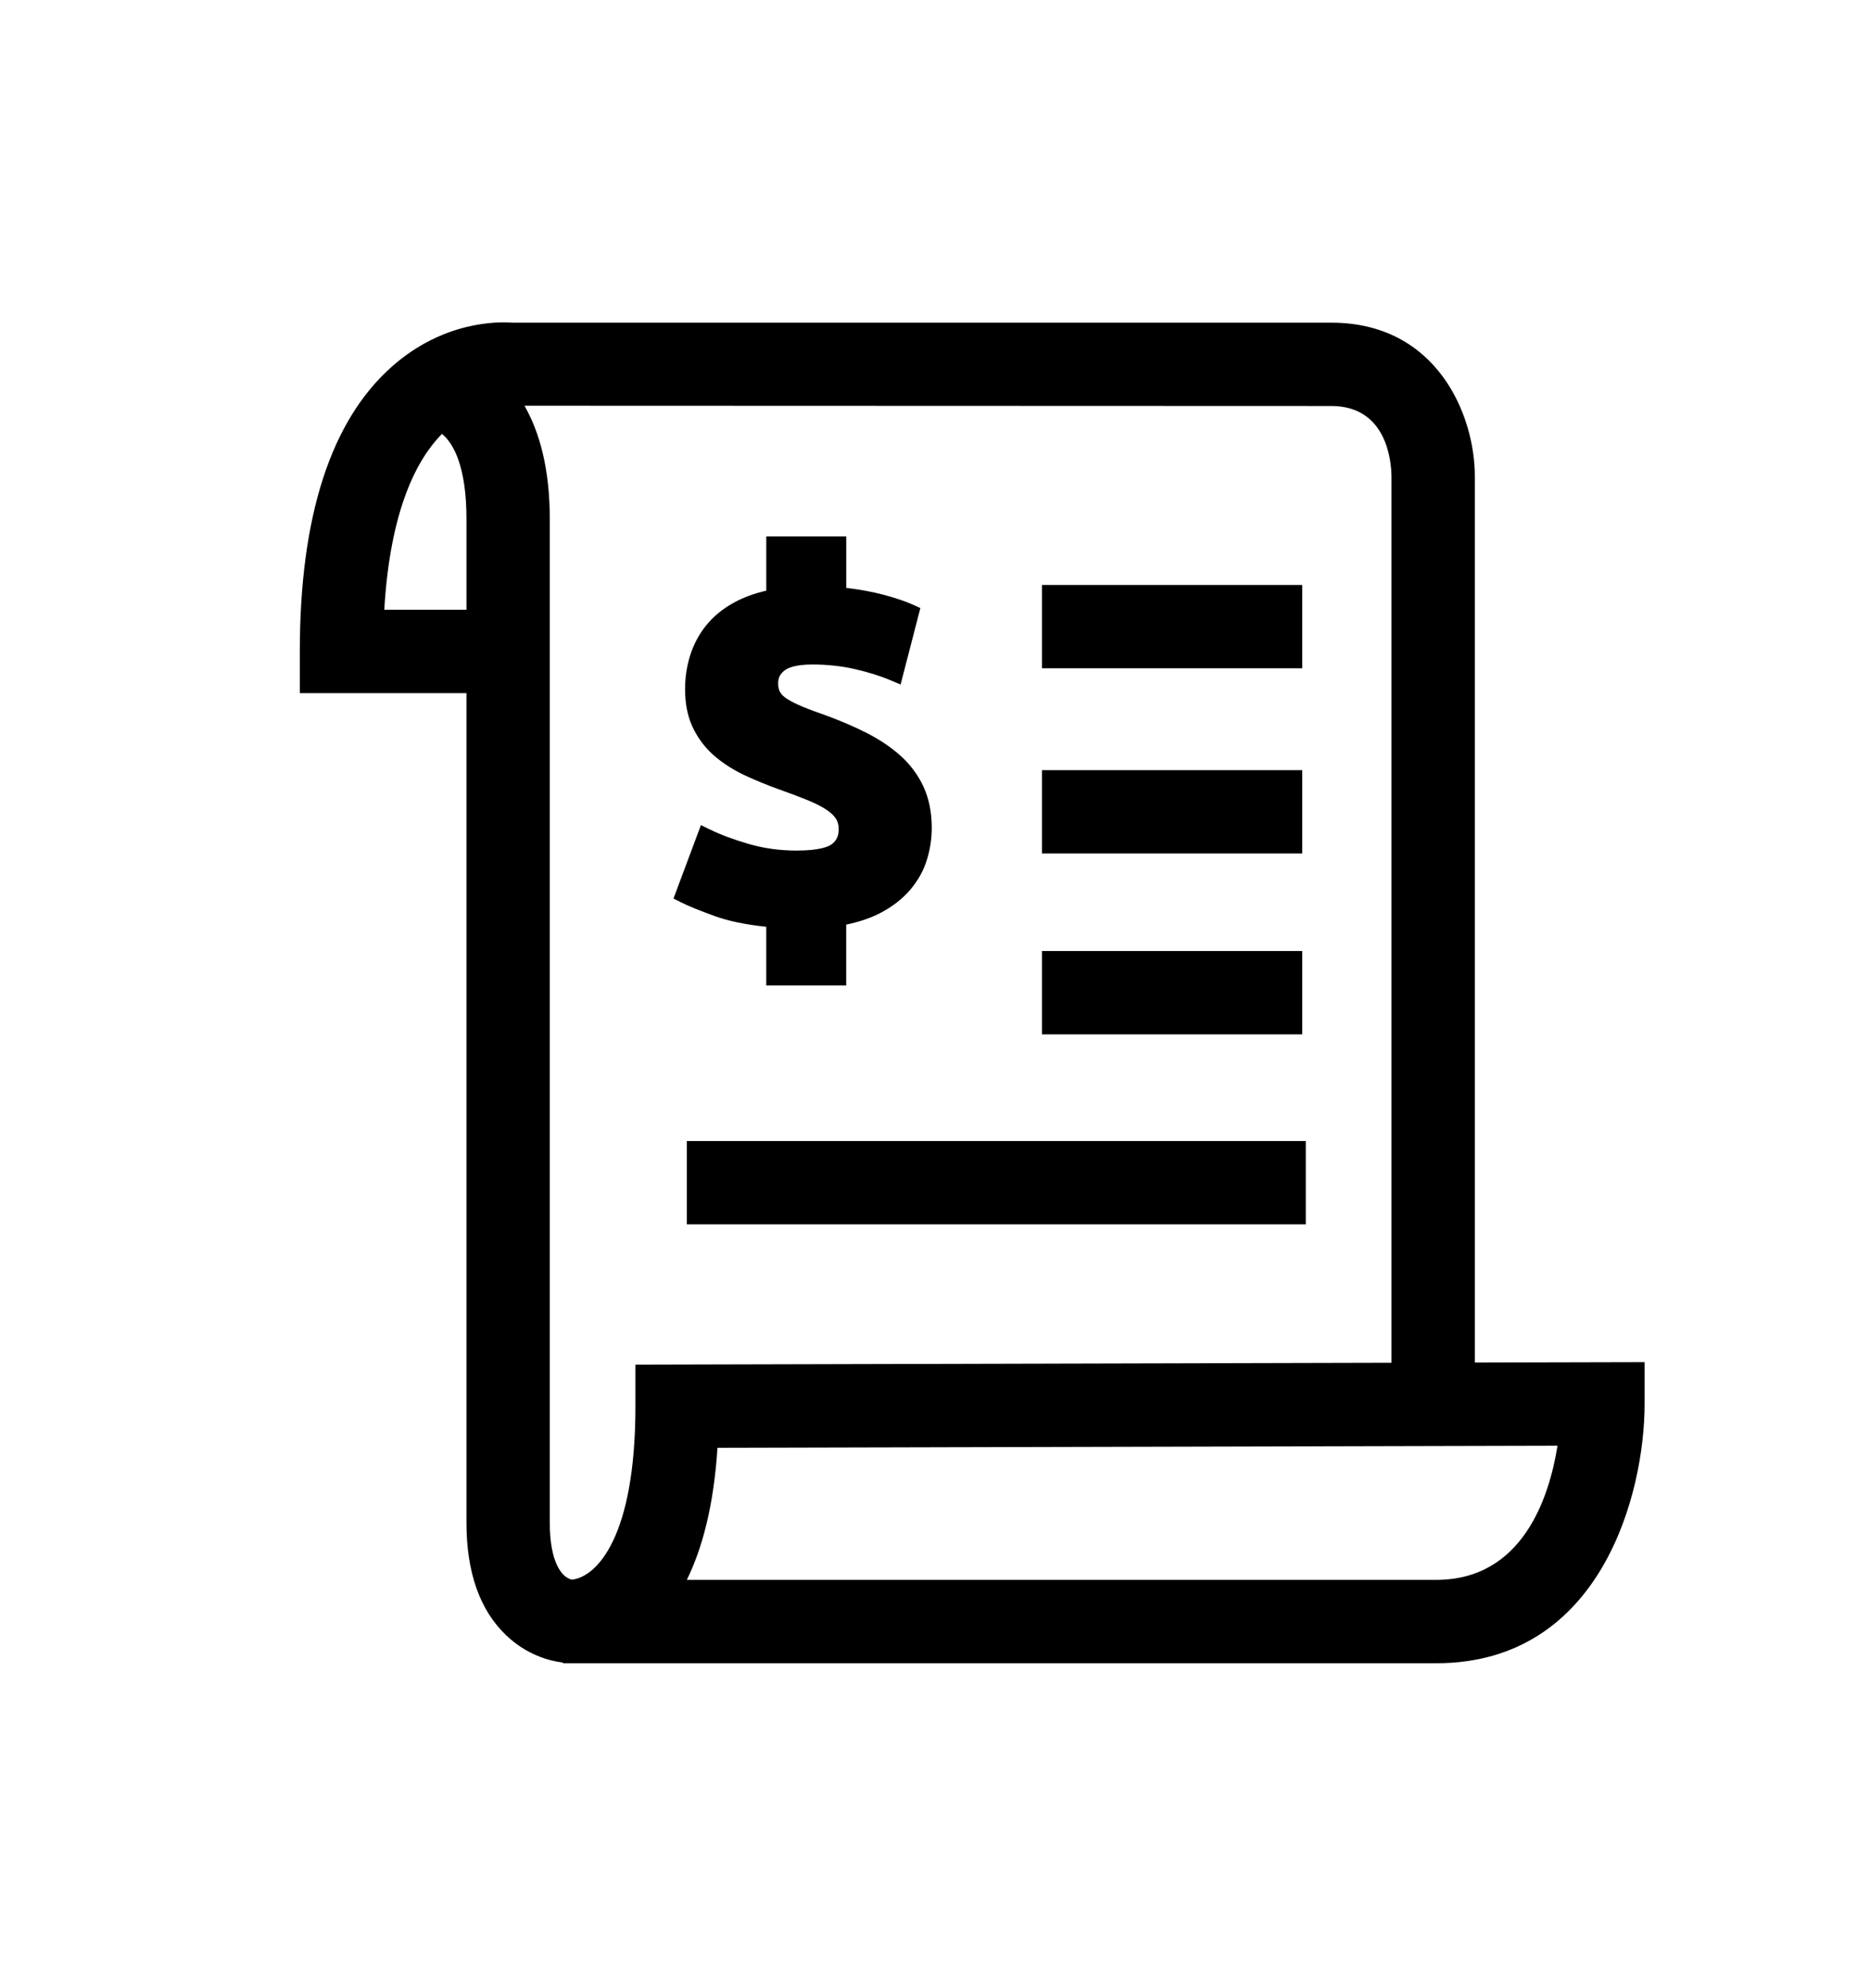 <?xml version="1.0" encoding="utf-8"?>
<!-- Generator: Adobe Illustrator 15.1.0, SVG Export Plug-In . SVG Version: 6.00 Build 0)  -->
<!DOCTYPE svg PUBLIC "-//W3C//DTD SVG 1.1//EN" "http://www.w3.org/Graphics/SVG/1.1/DTD/svg11.dtd">
<svg version="1.1" id="Layer_1" xmlns="http://www.w3.org/2000/svg" xmlns:xlink="http://www.w3.org/1999/xlink" x="0px" y="0px"
	 width="612px" height="650.5px" viewBox="0 0 612 650.5" enable-background="new 0 0 612 650.5" xml:space="preserve">
<path d="M482.672,445.799V155.821c0-20.202-12.503-50.251-46.965-50.251h-268.05c-4.822-0.361-22.577-0.508-39.376,14.352
	c-20.013,17.705-30.159,49.058-30.159,93.213v13.642h54.541v271.44c0,16.206,4.37,28.6,12.993,36.818
	c6.817,6.499,14.234,8.391,18.562,8.923v0.221h285.841c53.93,0,68.177-55.496,68.177-84.842v-13.672L482.672,445.799z
	 M125.766,199.499c1.94-33.079,10.851-49.431,18.868-57.522c3.861,3.048,8.029,10.937,8.029,27.754v29.768H125.766z
	 M207.957,460.089c0,42.932-12.687,55.777-20.716,56.744c-3.452-0.636-7.313-5.82-7.313-18.623V169.731
	c0-16.432-3.372-28.403-8.28-36.983l264.06,0.092c17.956,0,19.614,17.656,19.688,22.981v290.051l-247.438,0.618V460.089z
	 M470.059,516.9H224.781c5-10.171,8.807-24.112,10.03-43.22l274.923-0.679C507.017,490.052,498.253,516.9,470.059,516.9
	 M341.012,191.378h85.166v27.271h-85.166V191.378z M341.012,251.978h85.166v27.265h-85.166V251.978z M341.012,311.158h85.166v27.265
	h-85.166V311.158z M224.781,373.319h202.565v27.271H224.781V373.319z M304.941,270.864c0,3.47-0.526,6.958-1.566,10.355
	c-1.064,3.507-2.87,6.787-5.355,9.743c-2.453,2.925-5.673,5.478-9.559,7.564c-3.231,1.732-7.1,3.072-11.518,3.984v19.927h-26.17
	v-19.21c-6.731-0.704-12.387-1.879-16.836-3.495c-4.987-1.799-8.61-3.274-11.071-4.517l-2.454-1.23l8.979-24.021l3.029,1.469
	c3.544,1.726,7.852,3.323,12.797,4.743c4.841,1.401,10.043,2.111,15.459,2.111c7.57,0,10.441-1.279,11.476-2.038
	c1.591-1.163,2.331-2.729,2.331-4.933c0-1.408-0.3-2.546-0.918-3.476c-0.71-1.071-1.805-2.087-3.249-3.017
	c-1.635-1.059-3.765-2.124-6.335-3.158c-2.717-1.102-5.856-2.276-9.412-3.531c-3.593-1.31-7.124-2.754-10.526-4.321
	c-3.55-1.634-6.824-3.672-9.73-6.059c-3.03-2.497-5.484-5.582-7.308-9.18c-1.86-3.647-2.803-8.048-2.803-13.078
	c0-3.794,0.557-7.509,1.652-11.016c1.12-3.586,2.876-6.897,5.227-9.835c2.368-2.956,5.465-5.49,9.198-7.528
	c3.029-1.658,6.555-2.956,10.502-3.868v-17.754h26.169v16.854c4.504,0.532,8.519,1.267,11.971,2.179
	c4.101,1.095,7.448,2.215,9.944,3.354l2.345,1.059l-6.469,25.024l-3.269-1.389c-3.316-1.401-7.246-2.638-11.665-3.654
	c-4.375-1.003-9.045-1.512-13.874-1.512c-5.459,0-7.974,1.047-9.124,1.916c-1.481,1.132-2.143,2.436-2.143,4.248
	c0,1.15,0.215,2.124,0.637,2.87c0.44,0.777,1.199,1.518,2.258,2.191c1.322,0.857,3.005,1.702,5.007,2.534
	c2.13,0.894,4.7,1.848,7.705,2.889c4.816,1.756,9.29,3.69,13.354,5.741c4.198,2.136,7.895,4.614,10.991,7.375
	c3.213,2.858,5.759,6.261,7.577,10.123C304.011,261.213,304.941,265.767,304.941,270.864z"/>
</svg>
